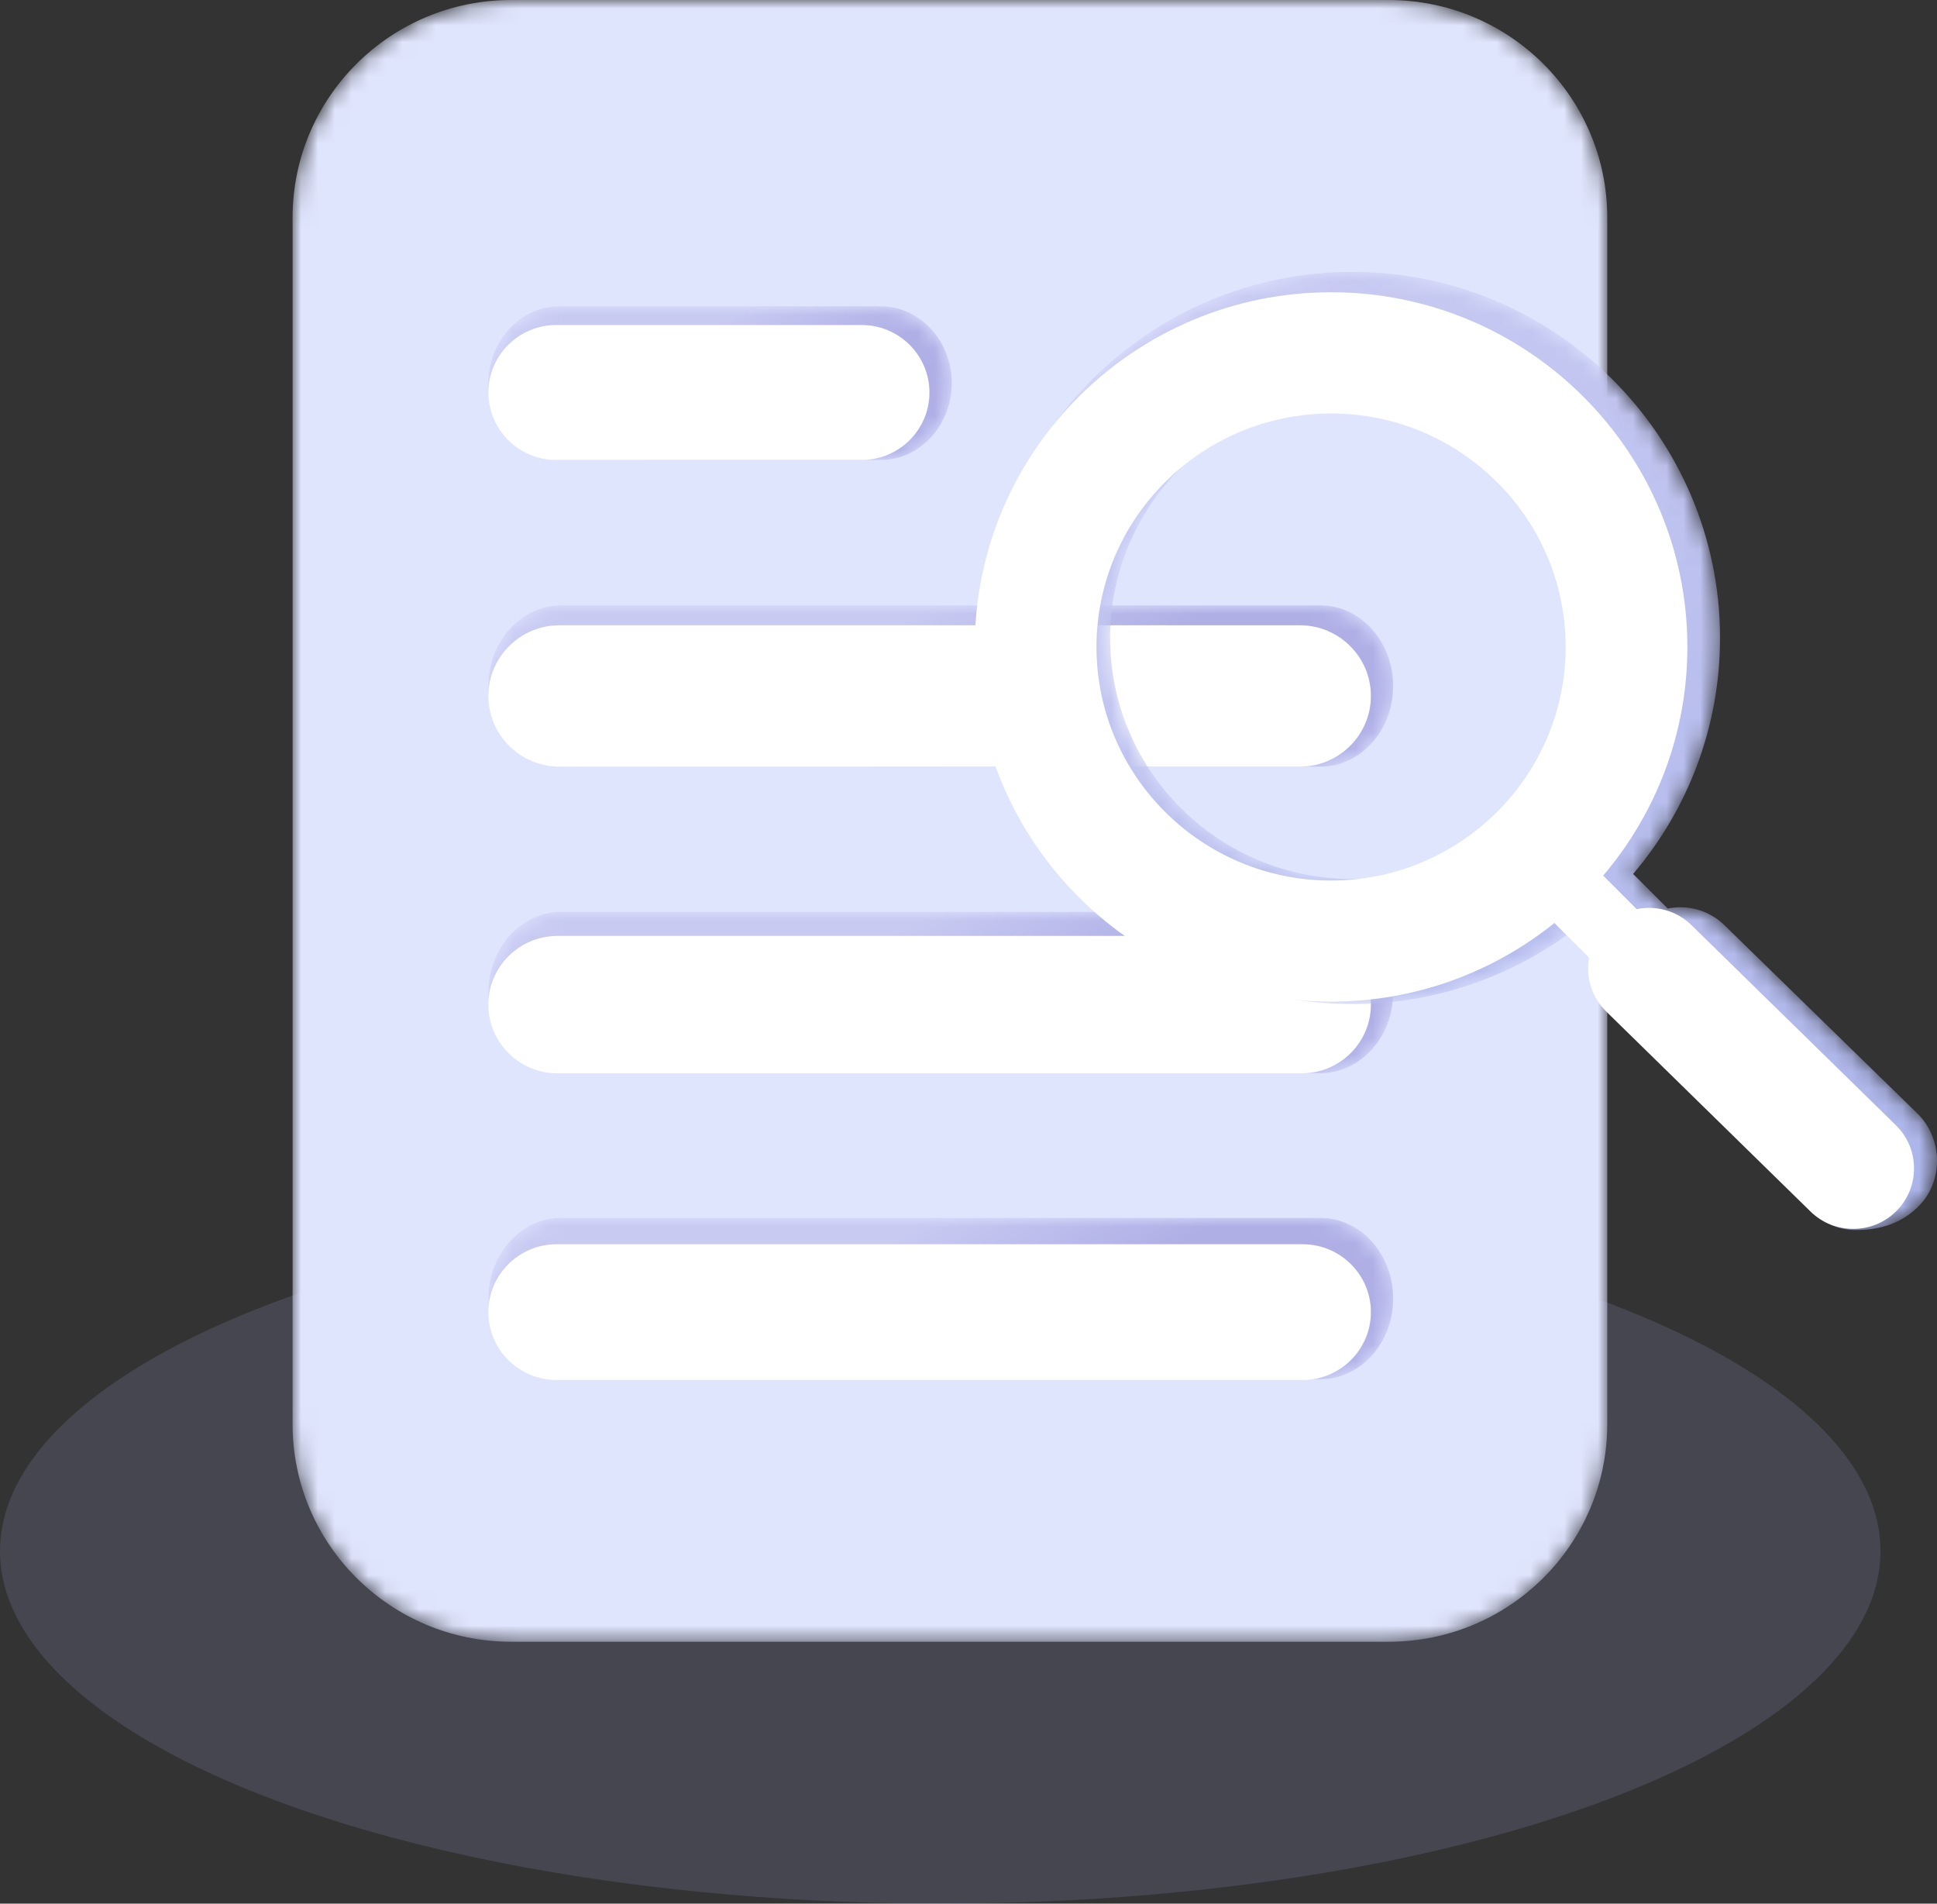 <?xml version="1.0" encoding="UTF-8"?>
<svg width="115px" height="113px" viewBox="0 0 115 113" version="1.1" xmlns="http://www.w3.org/2000/svg" xmlns:xlink="http://www.w3.org/1999/xlink">
    <rect x="0" y="0" width="115" height="113" fill="#333333" stroke="none"/>
    <title>编组 2</title>
    <defs>
        <path d="M12.982,0 C5.811,0 0,5.786 0,12.92 L0,12.92 L0,84.535 C0,91.672 5.813,97.455 12.982,97.455 L12.982,97.455 L65.07,97.455 C72.24,97.455 78.052,91.672 78.054,84.535 L78.054,84.535 L78.054,12.92 C78.054,5.784 72.24,0 65.072,0 L65.072,0 L12.982,0 Z" id="path-1"></path>
        <path d="M4.228,0 C1.898,0 3.41380084e-15,2.047 3.41380084e-15,4.562 L3.41380084e-15,4.562 C0.002,7.077 1.898,9.124 4.228,9.124 L4.228,9.124 L23.282,9.124 C25.613,9.124 27.511,7.077 27.511,4.562 L27.511,4.562 C27.511,2.047 25.615,0 23.282,0 L23.282,0 L4.228,0 Z" id="path-3"></path>
        <linearGradient x1="33.172%" y1="40.378%" x2="66.832%" y2="59.621%" id="linearGradient-5">
            <stop stop-color="#C8CAF2" offset="0%"></stop>
            <stop stop-color="#AFAFE6" offset="100%"></stop>
        </linearGradient>
        <path d="M4.324,0 C1.941,0 3.41380084e-15,2.147 3.41380084e-15,4.787 L3.41380084e-15,4.787 C3.41380084e-15,7.426 1.941,9.573 4.324,9.573 L4.324,9.573 L49.395,9.573 C51.778,9.573 53.719,7.426 53.719,4.787 L53.719,4.787 C53.719,2.147 51.78,0 49.395,0 L49.395,0 L4.324,0 Z" id="path-6"></path>
        <linearGradient x1="35.146%" y1="45.437%" x2="64.855%" y2="54.563%" id="linearGradient-8">
            <stop stop-color="#C8CAF2" offset="0%"></stop>
            <stop stop-color="#AFAFE6" offset="100%"></stop>
        </linearGradient>
        <path d="M4.324,-6.79531524e-15 C1.941,-6.79531524e-15 3.41380084e-15,2.147 3.41380084e-15,4.787 L3.41380084e-15,4.787 C3.41380084e-15,7.426 1.941,9.573 4.324,9.573 L4.324,9.573 L49.395,9.573 C51.778,9.573 53.719,7.426 53.719,4.787 L53.719,4.787 C53.719,2.147 51.78,-6.79531524e-15 49.395,-6.79531524e-15 L49.395,-6.79531524e-15 L4.324,-6.79531524e-15 Z" id="path-9"></path>
        <path d="M4.324,3.39765762e-15 C1.941,3.39765762e-15 3.41380084e-15,2.147 3.41380084e-15,4.787 L3.41380084e-15,4.787 C0.002,7.426 1.941,9.573 4.324,9.573 L4.324,9.573 L49.395,9.573 C51.778,9.573 53.719,7.426 53.719,4.787 L53.719,4.787 C53.719,2.147 51.78,3.39765762e-15 49.395,3.39765762e-15 L49.395,3.39765762e-15 L4.324,3.39765762e-15 Z" id="path-11"></path>
        <linearGradient x1="35.146%" y1="45.436%" x2="64.856%" y2="54.563%" id="linearGradient-13">
            <stop stop-color="#C8CAF2" offset="0%"></stop>
            <stop stop-color="#AFAFE6" offset="100%"></stop>
        </linearGradient>
        <path d="M0,21.731 C0,33.714 9.794,43.462 21.834,43.462 L21.834,43.462 C27.013,43.462 31.775,41.654 35.522,38.644 L35.522,38.644 L37.646,40.767 C37.434,41.934 37.787,43.18 38.7,44.071 L38.7,44.071 L49.116,55.813 C49.842,56.523 50.786,56.879 51.73,56.879 L51.73,56.879 C52.696,56.879 54.327,56.702 55.571,55.344 L55.571,55.344 C56.957,53.833 56.849,51.39 55.381,49.953 L55.381,49.953 L43.93,38.783 C43.01,37.881 41.739,37.554 40.562,37.793 L40.562,37.793 L38.508,35.739 C41.725,31.954 43.668,27.065 43.668,21.731 L43.668,21.731 C43.668,9.748 33.874,0 21.834,0 L21.834,0 C9.794,0 0,9.748 0,21.731 M7.457,21.731 C7.457,13.841 13.907,7.421 21.834,7.421 L21.834,7.421 C29.761,7.421 36.211,13.841 36.211,21.731 L36.211,21.731 C36.211,29.621 29.761,36.04 21.834,36.04 L21.834,36.04 C13.907,36.04 7.457,29.621 7.457,21.731" id="path-14"></path>
        <linearGradient x1="19.664%" y1="5.125%" x2="79.233%" y2="108.413%" id="linearGradient-16">
            <stop stop-color="#C8CAF2" offset="0%"></stop>
            <stop stop-color="#ACB5EA" offset="100%"></stop>
        </linearGradient>
    </defs>
    <g id="前端v1.1" stroke="none" stroke-width="1" fill="none" fill-rule="evenodd">
        <g id="5" transform="translate(-903, -536)">
            <g id="编组-3" transform="translate(729, 440)">
                <g id="编组-2" transform="translate(174, 96)">
                    <ellipse id="椭圆形" fill="#A0A9E0" opacity="0.163" cx="55.823" cy="92.074" rx="55.823" ry="20.926"></ellipse>
                    <g id="编组" transform="translate(17.37, 0)">
                        <g>
                            <mask id="mask-2" fill="white">
                                <use xlink:href="#path-1"></use>
                            </mask>
                            <g id="Clip-2"></g>
                            <path d="M12.982,0 C5.811,0 0,5.786 0,12.92 L0,12.92 L0,84.535 C0,91.672 5.813,97.455 12.982,97.455 L12.982,97.455 L65.07,97.455 C72.24,97.455 78.052,91.672 78.054,84.535 L78.054,84.535 L78.054,12.92 C78.054,5.784 72.24,0 65.072,0 L65.072,0 L12.982,0 Z" id="Fill-1" fill="#E0E5FE" mask="url(#mask-2)"></path>
                        </g>
                        <g transform="translate(11.624, 18.18)">
                            <mask id="mask-4" fill="white">
                                <use xlink:href="#path-3"></use>
                            </mask>
                            <g id="Clip-6"></g>
                            <path d="M4.228,0 C1.898,0 3.41380084e-15,2.047 3.41380084e-15,4.562 L3.41380084e-15,4.562 C0.002,7.077 1.898,9.124 4.228,9.124 L4.228,9.124 L23.282,9.124 C25.613,9.124 27.511,7.077 27.511,4.562 L27.511,4.562 C27.511,2.047 25.615,0 23.282,0 L23.282,0 L4.228,0 Z" id="Fill-5" fill="url(#linearGradient-5)" mask="url(#mask-4)"></path>
                        </g>
                        <path d="M15.651,27.304 L33.788,27.304 C36.007,27.304 37.811,25.508 37.811,23.299 C37.811,21.09 36.007,19.294 33.788,19.294 L15.651,19.294 C13.431,19.294 11.627,21.09 11.627,23.299 C11.627,25.506 13.431,27.304 15.651,27.304" id="Fill-7" fill="#FFFFFF"></path>
                        <g transform="translate(11.624, 35.935)">
                            <mask id="mask-7" fill="white">
                                <use xlink:href="#path-6"></use>
                            </mask>
                            <g id="Clip-10"></g>
                            <path d="M4.324,0 C1.941,0 3.41380084e-15,2.147 3.41380084e-15,4.787 L3.41380084e-15,4.787 C3.41380084e-15,7.426 1.941,9.573 4.324,9.573 L4.324,9.573 L49.395,9.573 C51.778,9.573 53.719,7.426 53.719,4.787 L53.719,4.787 C53.719,2.147 51.78,0 49.395,0 L49.395,0 L4.324,0 Z" id="Fill-9" fill="url(#linearGradient-8)" mask="url(#mask-7)"></path>
                        </g>
                        <g transform="translate(11.624, 54.13)">
                            <mask id="mask-10" fill="white">
                                <use xlink:href="#path-9"></use>
                            </mask>
                            <g id="Clip-12"></g>
                            <path d="M4.324,-6.79531524e-15 C1.941,-6.79531524e-15 3.41380084e-15,2.147 3.41380084e-15,4.787 L3.41380084e-15,4.787 C3.41380084e-15,7.426 1.941,9.573 4.324,9.573 L4.324,9.573 L49.395,9.573 C51.778,9.573 53.719,7.426 53.719,4.787 L53.719,4.787 C53.719,2.147 51.78,-6.79531524e-15 49.395,-6.79531524e-15 L49.395,-6.79531524e-15 L4.324,-6.79531524e-15 Z" id="Fill-11" fill="url(#linearGradient-8)" mask="url(#mask-10)"></path>
                        </g>
                        <g transform="translate(11.624, 72.296)">
                            <mask id="mask-12" fill="white">
                                <use xlink:href="#path-11"></use>
                            </mask>
                            <g id="Clip-14"></g>
                            <path d="M4.324,3.39765762e-15 C1.941,3.39765762e-15 3.41380084e-15,2.147 3.41380084e-15,4.787 L3.41380084e-15,4.787 C0.002,7.426 1.941,9.573 4.324,9.573 L4.324,9.573 L49.395,9.573 C51.778,9.573 53.719,7.426 53.719,4.787 L53.719,4.787 C53.719,2.147 51.78,3.39765762e-15 49.395,3.39765762e-15 L49.395,3.39765762e-15 L4.324,3.39765762e-15 Z" id="Fill-13" fill="url(#linearGradient-13)" mask="url(#mask-12)"></path>
                        </g>
                        <g transform="translate(11.624, 37.116)" fill="#FFFFFF">
                            <path d="M4.218,8.392 L48.18,8.392 C50.505,8.392 52.396,6.51 52.396,4.196 C52.396,1.882 50.505,0 48.18,0 L4.218,0 C1.893,0 0.003,1.882 0.003,4.196 C0.003,6.51 1.893,8.392 4.218,8.392" id="Fill-15"></path>
                            <path d="M48.3,18.441 L4.098,18.441 C1.84,18.441 0,20.27 0,22.52 C0,24.77 1.838,26.596 4.098,26.596 L48.297,26.596 C50.556,26.596 52.396,24.767 52.396,22.52 C52.396,20.272 50.558,18.441 48.3,18.441" id="Fill-17"></path>
                            <path d="M48.348,36.743 L4.048,36.743 C1.816,36.743 4.80449756e-05,38.551 4.80449756e-05,40.772 C4.80449756e-05,42.993 1.816,44.8 4.048,44.8 L48.348,44.8 C50.579,44.8 52.396,42.993 52.396,40.772 C52.396,38.551 50.579,36.743 48.348,36.743" id="Fill-19"></path>
                        </g>
                        <g transform="translate(41.081, 16.139)">
                            <mask id="mask-15" fill="white">
                                <use xlink:href="#path-14"></use>
                            </mask>
                            <g id="Clip-22"></g>
                            <path d="M0,21.731 C0,33.714 9.794,43.462 21.834,43.462 L21.834,43.462 C27.013,43.462 31.775,41.654 35.522,38.644 L35.522,38.644 L37.646,40.767 C37.434,41.934 37.787,43.18 38.7,44.071 L38.7,44.071 L49.116,55.813 C49.842,56.523 50.786,56.879 51.73,56.879 L51.73,56.879 C52.696,56.879 54.327,56.702 55.571,55.344 L55.571,55.344 C56.957,53.833 56.849,51.39 55.381,49.953 L55.381,49.953 L43.93,38.783 C43.01,37.881 41.739,37.554 40.562,37.793 L40.562,37.793 L38.508,35.739 C41.725,31.954 43.668,27.065 43.668,21.731 L43.668,21.731 C43.668,9.748 33.874,0 21.834,0 L21.834,0 C9.794,0 0,9.748 0,21.731 M7.457,21.731 C7.457,13.841 13.907,7.421 21.834,7.421 L21.834,7.421 C29.761,7.421 36.211,13.841 36.211,21.731 L36.211,21.731 C36.211,29.621 29.761,36.04 21.834,36.04 L21.834,36.04 C13.907,36.04 7.457,29.621 7.457,21.731" id="Fill-21" fill="url(#linearGradient-16)" mask="url(#mask-15)"></path>
                        </g>
                        <path d="M61.656,52.27 C53.976,52.27 47.728,46.051 47.728,38.407 C47.728,30.763 53.976,24.545 61.656,24.545 C69.336,24.545 75.584,30.763 75.584,38.407 C75.584,46.051 69.336,52.27 61.656,52.27 M95.187,66.792 L83.062,54.924 C82.171,54.051 80.939,53.733 79.8,53.965 L77.811,51.976 C80.927,48.308 82.81,43.572 82.81,38.402 C82.81,26.792 73.322,17.348 61.656,17.348 C49.991,17.348 40.502,26.792 40.502,38.402 C40.502,50.013 49.991,59.457 61.656,59.457 C66.675,59.457 71.287,57.706 74.916,54.79 L76.975,56.846 C76.771,57.974 77.112,59.182 77.996,60.047 L90.12,71.915 C90.824,72.604 91.739,72.948 92.655,72.948 C93.589,72.948 94.524,72.59 95.23,71.875 C96.628,70.462 96.609,68.186 95.187,66.792" id="Fill-23" fill="#FFFFFF"></path>
                    </g>
                </g>
            </g>
        </g>
    </g>
</svg>
